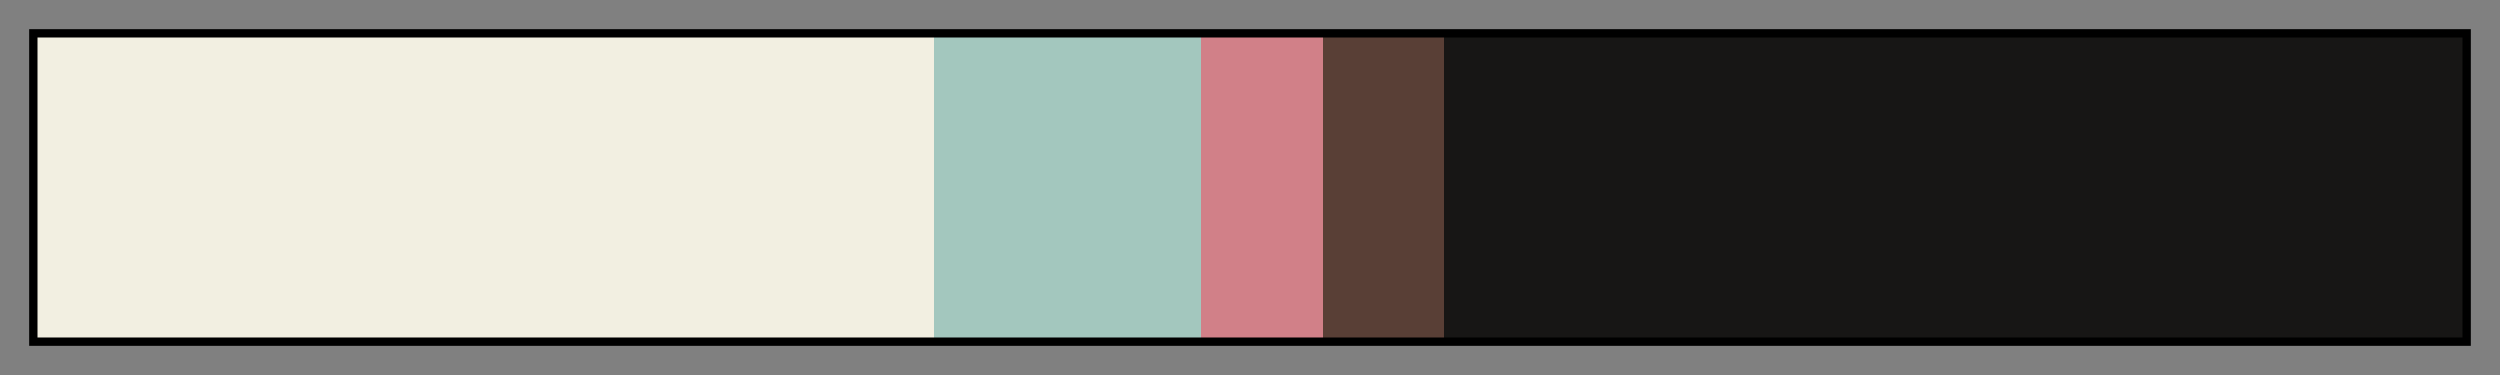 <svg height="45" viewBox="0 0 300 45" width="300" xmlns="http://www.w3.org/2000/svg" xmlns:xlink="http://www.w3.org/1999/xlink"><rect x="0" y="0" width="300" height="45" fill="#808080" stroke="none"/><linearGradient id="a" gradientUnits="objectBoundingBox" spreadMethod="pad" x1="0%" x2="100%" y1="0%" y2="0%"><stop offset="0" stop-color="#f2efe1"/><stop offset=".37" stop-color="#f2efe1"/><stop offset=".37" stop-color="#a3c7be"/><stop offset=".48" stop-color="#a3c7be"/><stop offset=".48" stop-color="#d18088"/><stop offset=".53" stop-color="#d18088"/><stop offset=".53" stop-color="#593f36"/><stop offset=".58" stop-color="#593f36"/><stop offset=".58" stop-color="#171615"/><stop offset="1" stop-color="#171615"/></linearGradient><path d="m4 4h292v37h-292z" fill="url(#a)" stroke="#000"/></svg>
